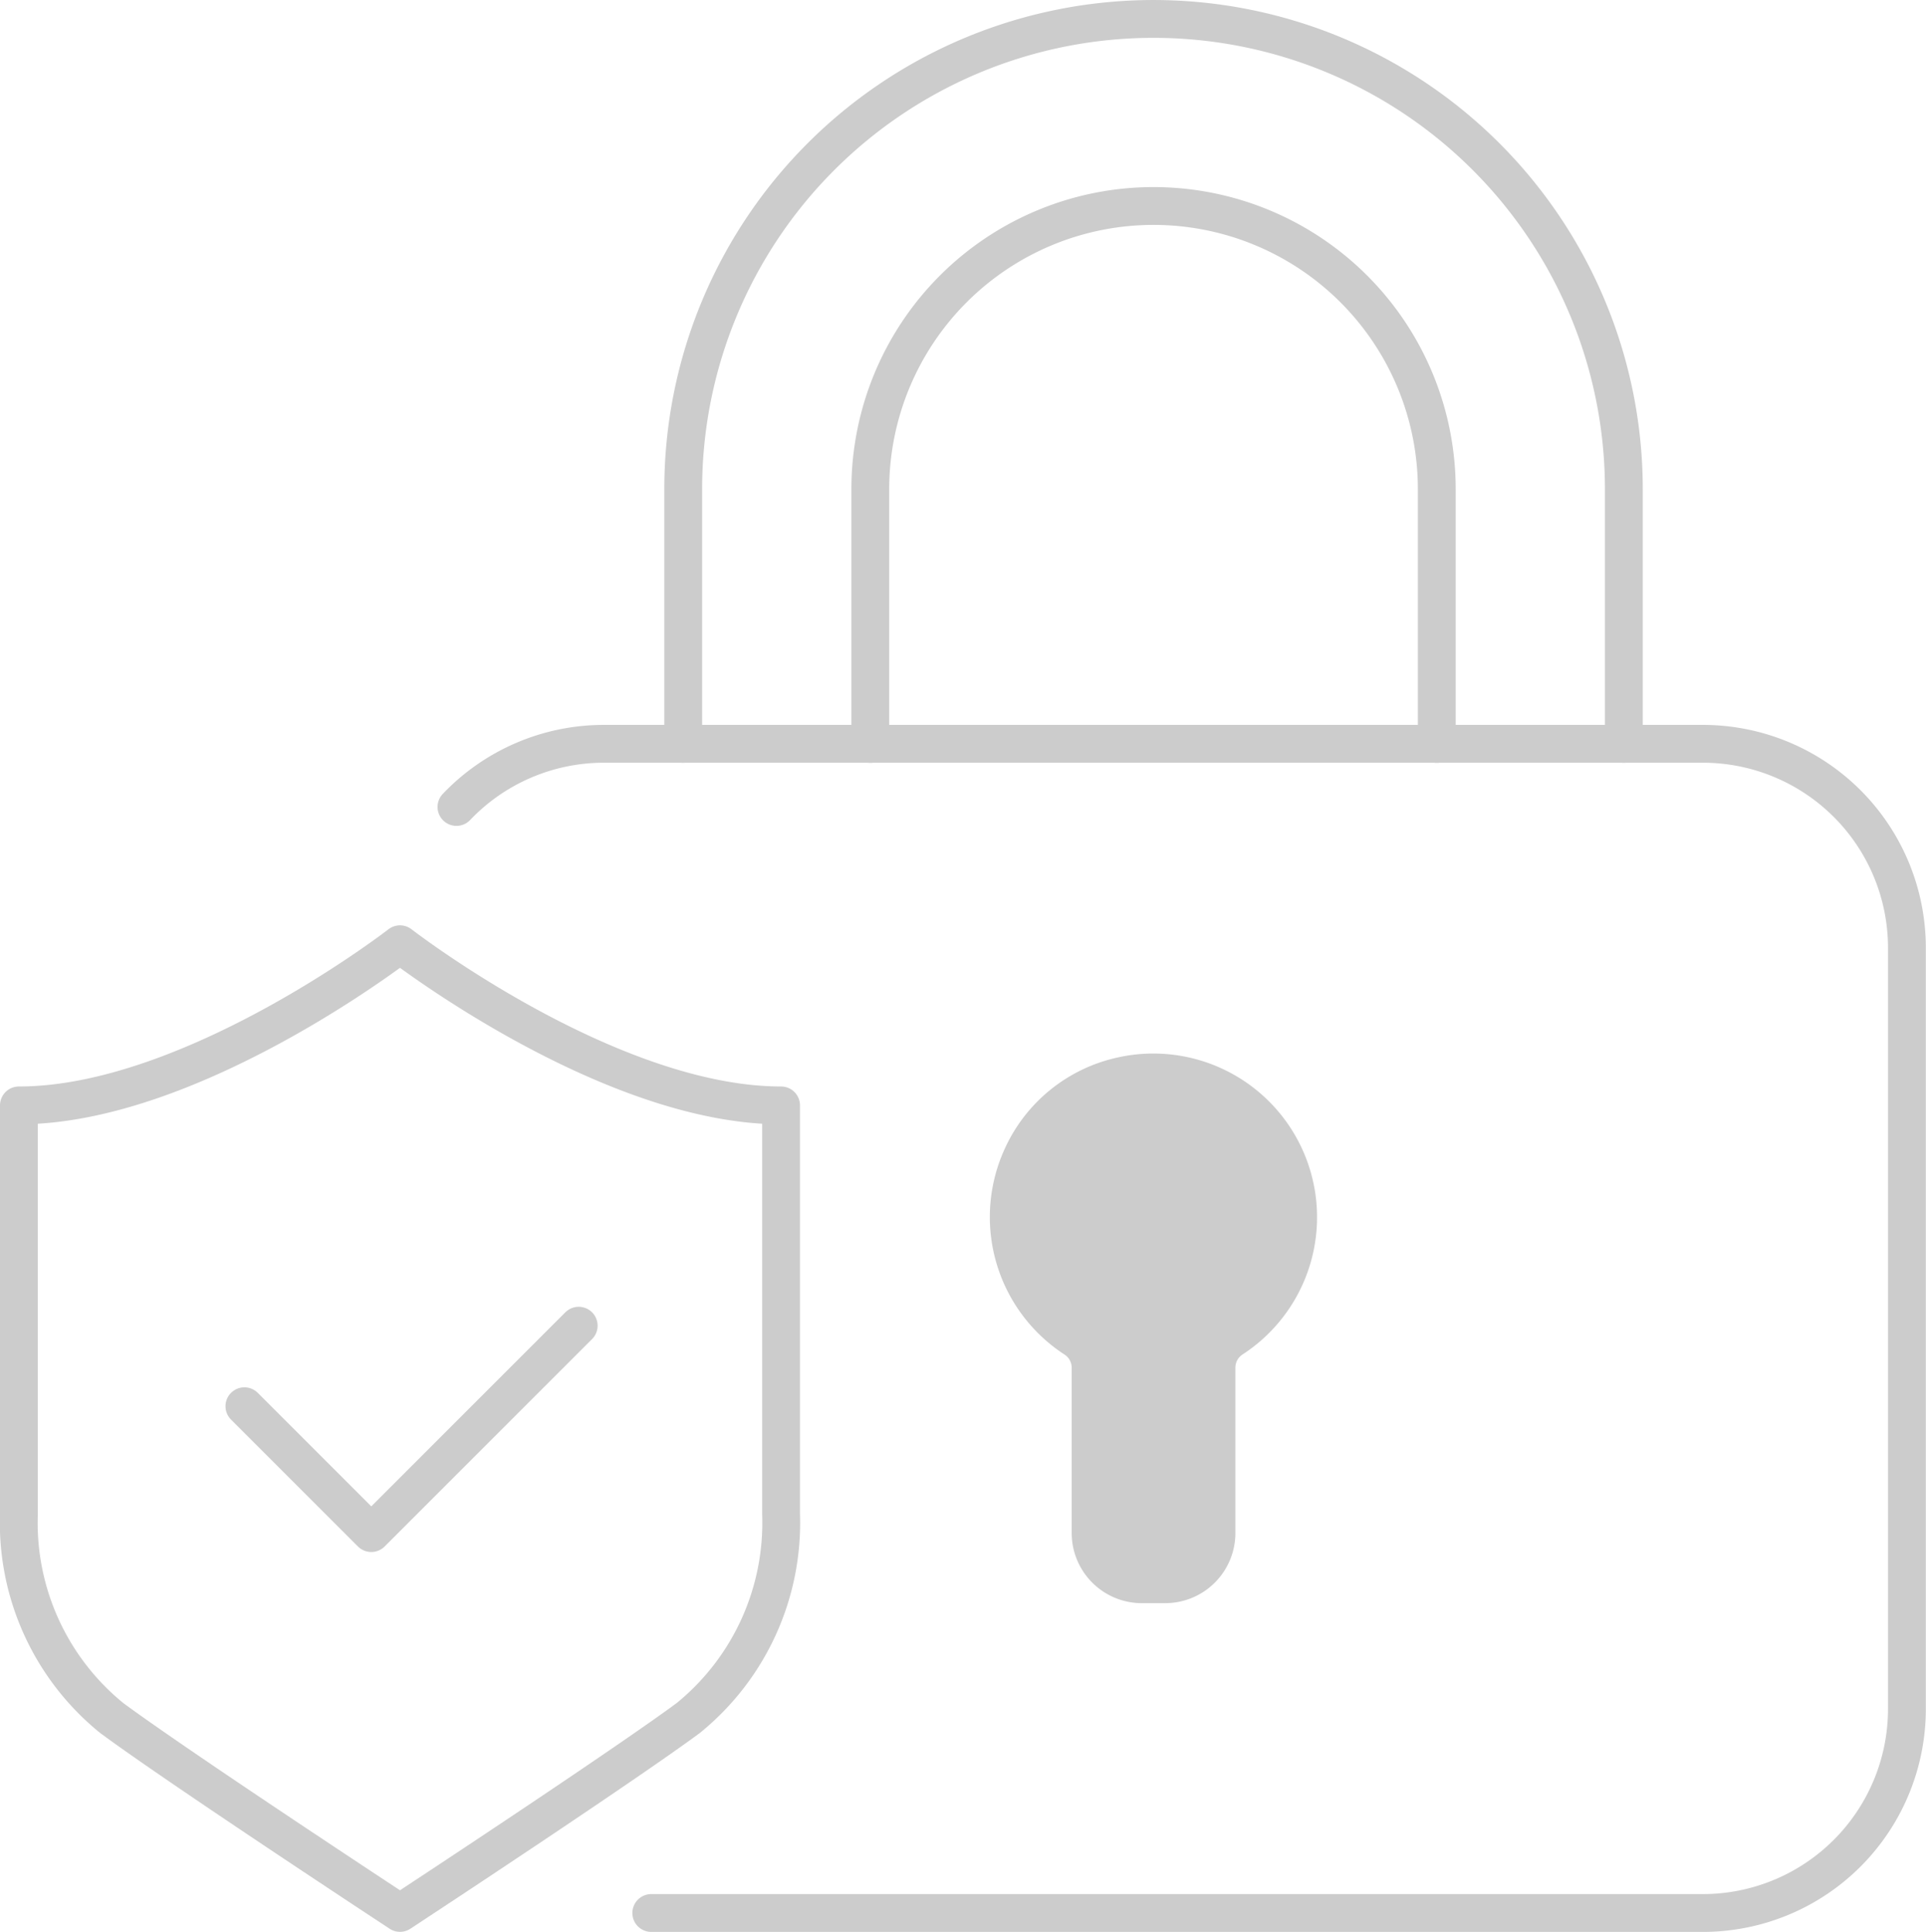 <svg xmlns="http://www.w3.org/2000/svg" width="101.834" height="102.156" viewBox="0 0 101.834 102.156">
  <g id="Сгруппировать_13471" data-name="Сгруппировать 13471" transform="translate(-150.578 -89.5)">
    <path id="Контур_36190" data-name="Контур 36190" d="M234.733,231.617a10.76,10.76,0,0,1,7.8-3.339h58.1a10.79,10.79,0,0,1,10.79,10.79v40.244a10.79,10.79,0,0,1-10.79,10.79h-55.6" transform="translate(-60.02 -99.447)" fill="none" stroke="#ccc" stroke-linecap="round" stroke-linejoin="round" stroke-width="2"/>
    <g id="Сгруппировать_13455" data-name="Сгруппировать 13455" transform="translate(186.702 90.5)">
      <path id="Контур_36191" data-name="Контур 36191" d="M343.335,154.5V141.032a14.975,14.975,0,1,0-29.951,0V154.5" transform="translate(-303.492 -116.164)" fill="none" stroke="#ccc" stroke-linecap="round" stroke-linejoin="round" stroke-width="2"/>
      <path id="Контур_36192" data-name="Контур 36192" d="M277.828,128.831V115.368a24.867,24.867,0,1,1,49.734,0v13.464" transform="translate(-277.828 -90.5)" fill="none" stroke="#ccc" stroke-linecap="round" stroke-linejoin="round" stroke-width="2"/>
    </g>
    <path id="Контур_36193" data-name="Контур 36193" d="M344.14,316.224a3.71,3.71,0,0,1-3.71-3.709v-8.749a.832.832,0,0,0-.389-.695,8.666,8.666,0,0,1-3.166-10.84,8.561,8.561,0,0,1,6-4.865,8.655,8.655,0,0,1,6.6,15.7.835.835,0,0,0-.39.7v8.748a3.709,3.709,0,0,1-3.709,3.709Z" transform="translate(-133.188 -141.952)" fill="#ccc"/>
    <path id="Контур_36194" data-name="Контур 36194" d="M171.727,266.373s-10.987,8.521-20.149,8.521v21.6a13.3,13.3,0,0,0,4.915,10.8c3.215,2.376,12.814,8.7,13.221,8.973l2.013,1.327,2.013-1.327c.407-.268,10.006-6.6,13.221-8.973a13.3,13.3,0,0,0,4.915-10.8v-21.6C182.714,274.893,171.727,266.373,171.727,266.373Z" transform="translate(0 -126.943)" fill="none" stroke="#ccc" stroke-linecap="round" stroke-linejoin="round" stroke-width="2"/>
    <path id="Контур_36195" data-name="Контур 36195" d="M194.433,343.132l6.709,6.709,10.967-10.967" transform="translate(-30.933 -179.274)" fill="none" stroke="#ccc" stroke-linecap="round" stroke-linejoin="round" stroke-width="2"/>
  </g>
</svg>
